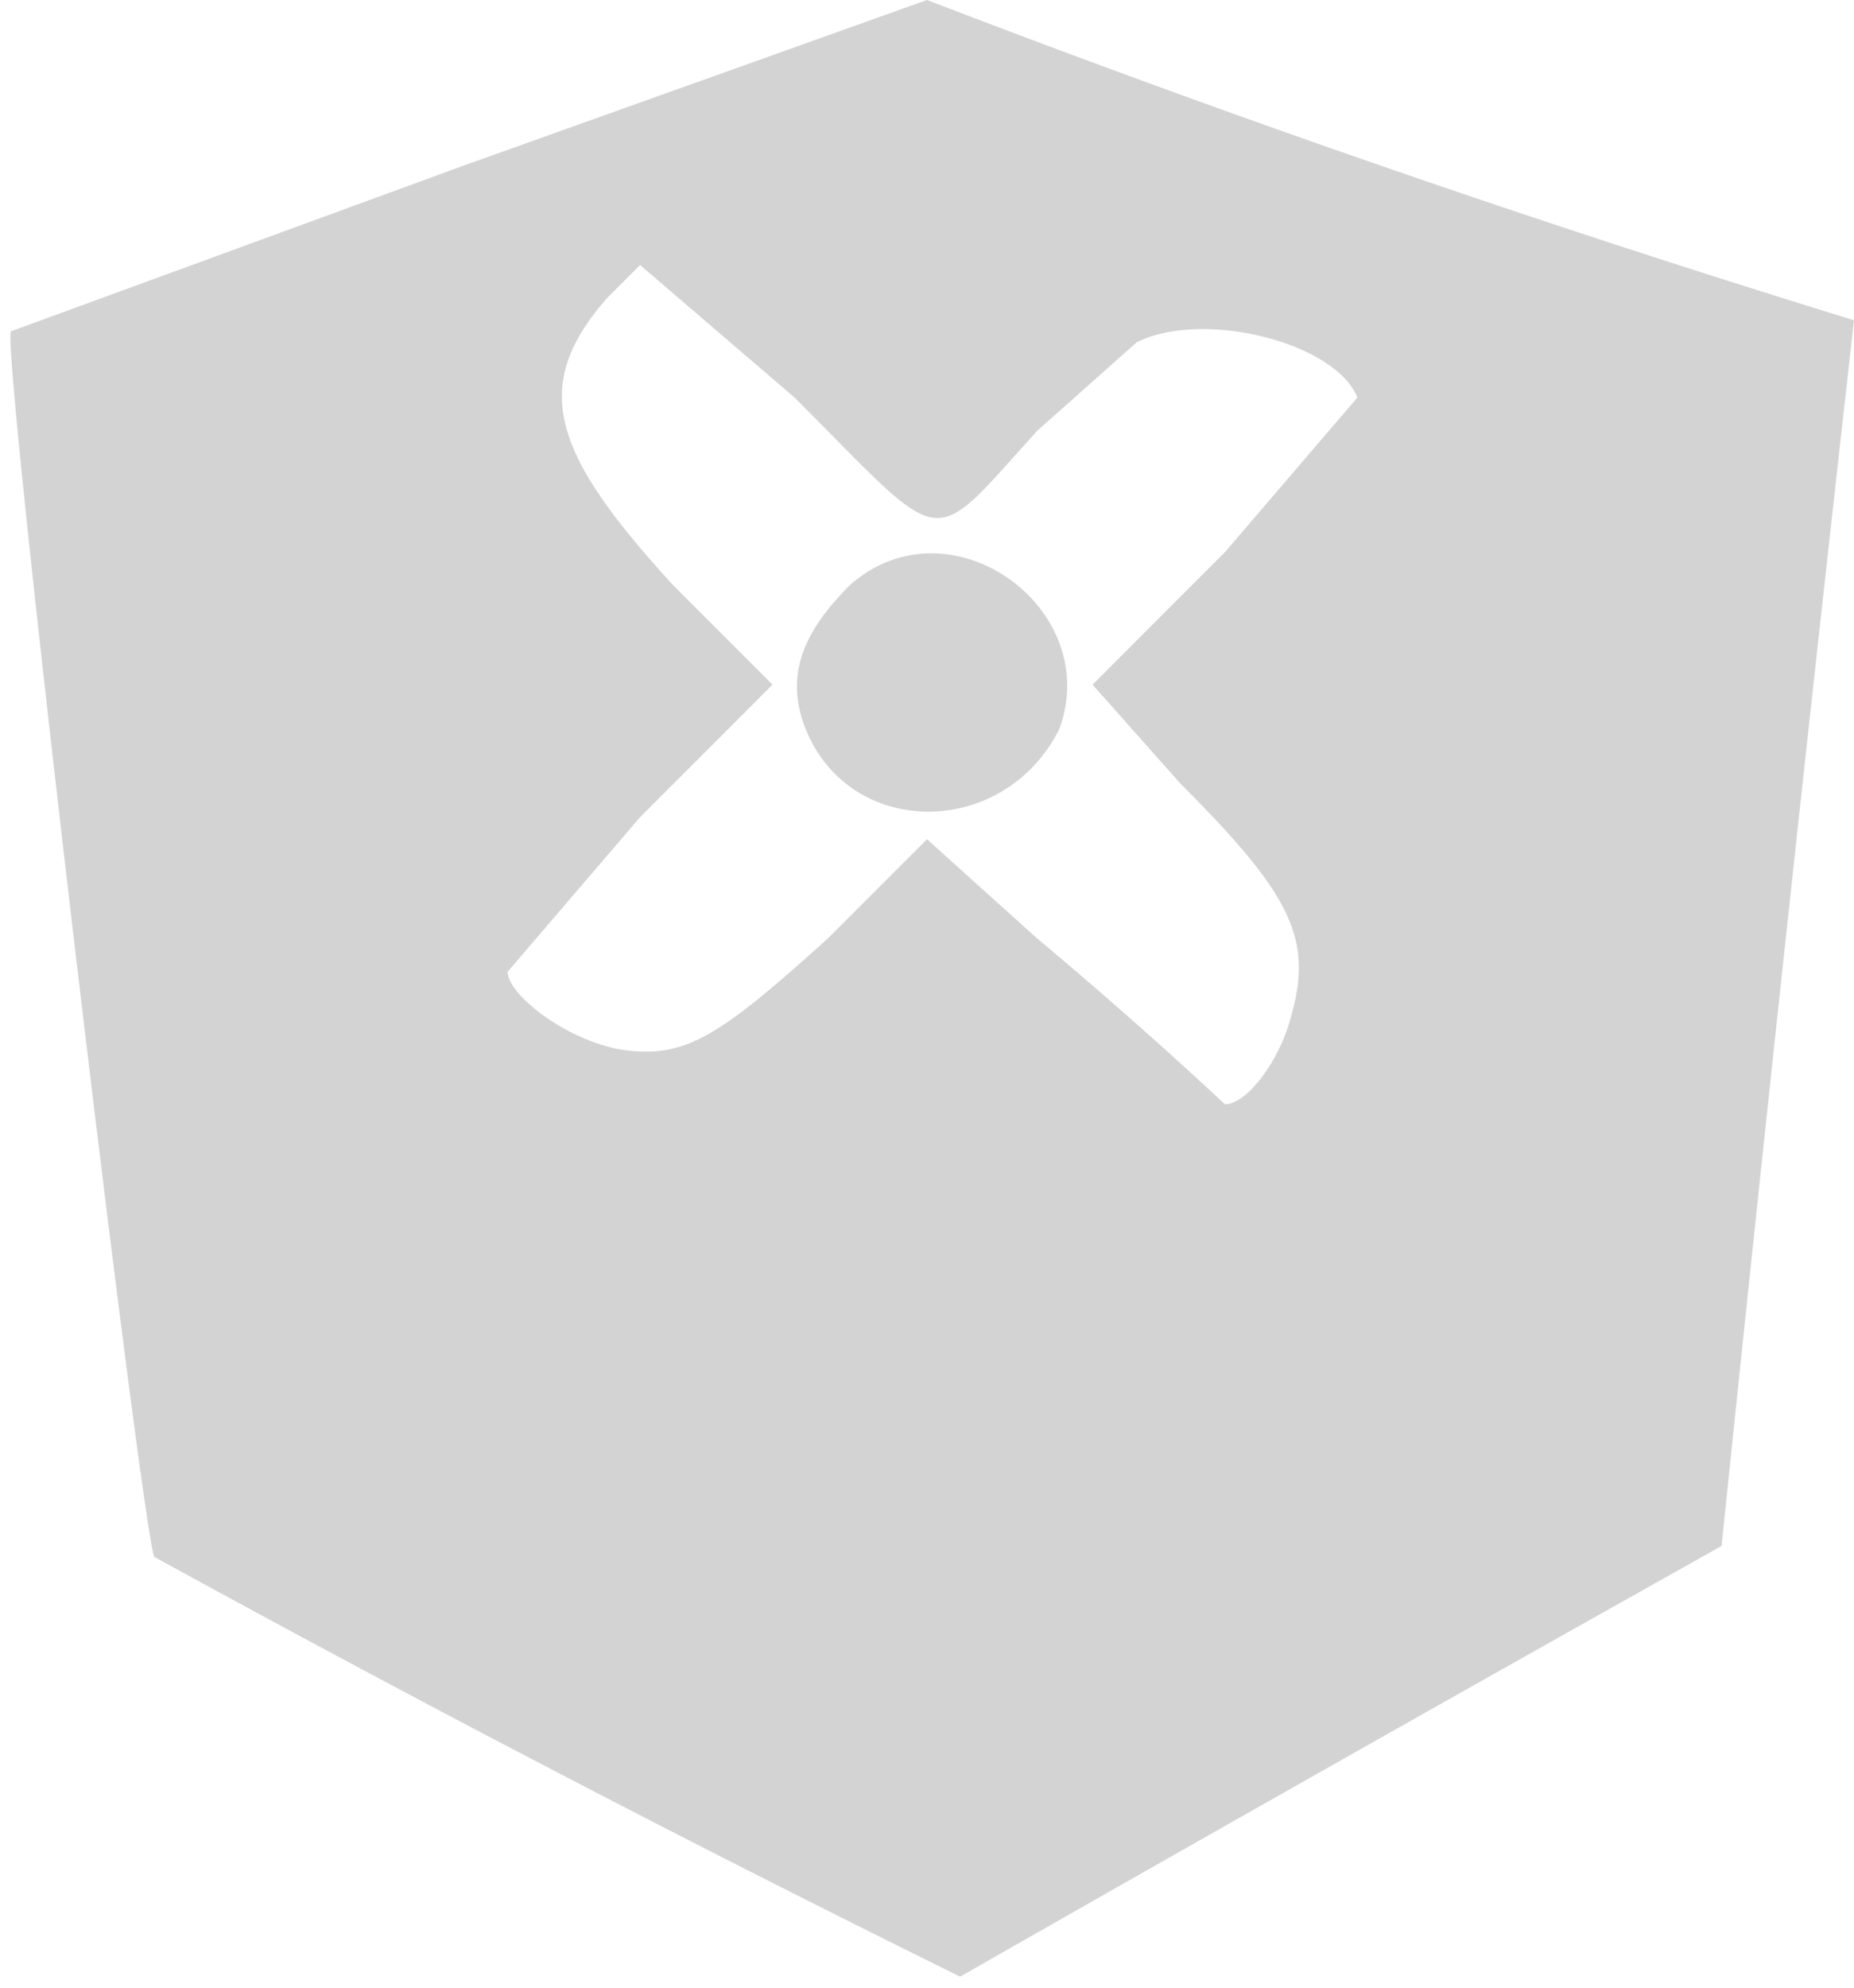 <svg xmlns="http://www.w3.org/2000/svg" width="168" height="180"><path d="M42 15L1 30c-1 1 12 110 13 111a1900 1900 0 0073 38 10539 10539 0 0169-39 11919 11919 0 0112-111A1298 1298 0 0184 0L42 15m13 12c-7 8-5 14 6 26l9 9-12 12-12 14c0 2 5 6 10 7 6 1 9-1 19-10l9-9 10 9a424 424 0 0117 15c2 0 5-4 6-8 2-7 0-11-10-21l-8-9 12-12 12-14c-2-5-14-8-20-5l-9 8c-10 11-8 11-22-3L58 24l-3 3m22 26c-4 4-6 8-4 13 4 10 18 10 23 0 4-11-10-21-19-13" fill="#d3d3d3" fill-rule="evenodd"/></svg>